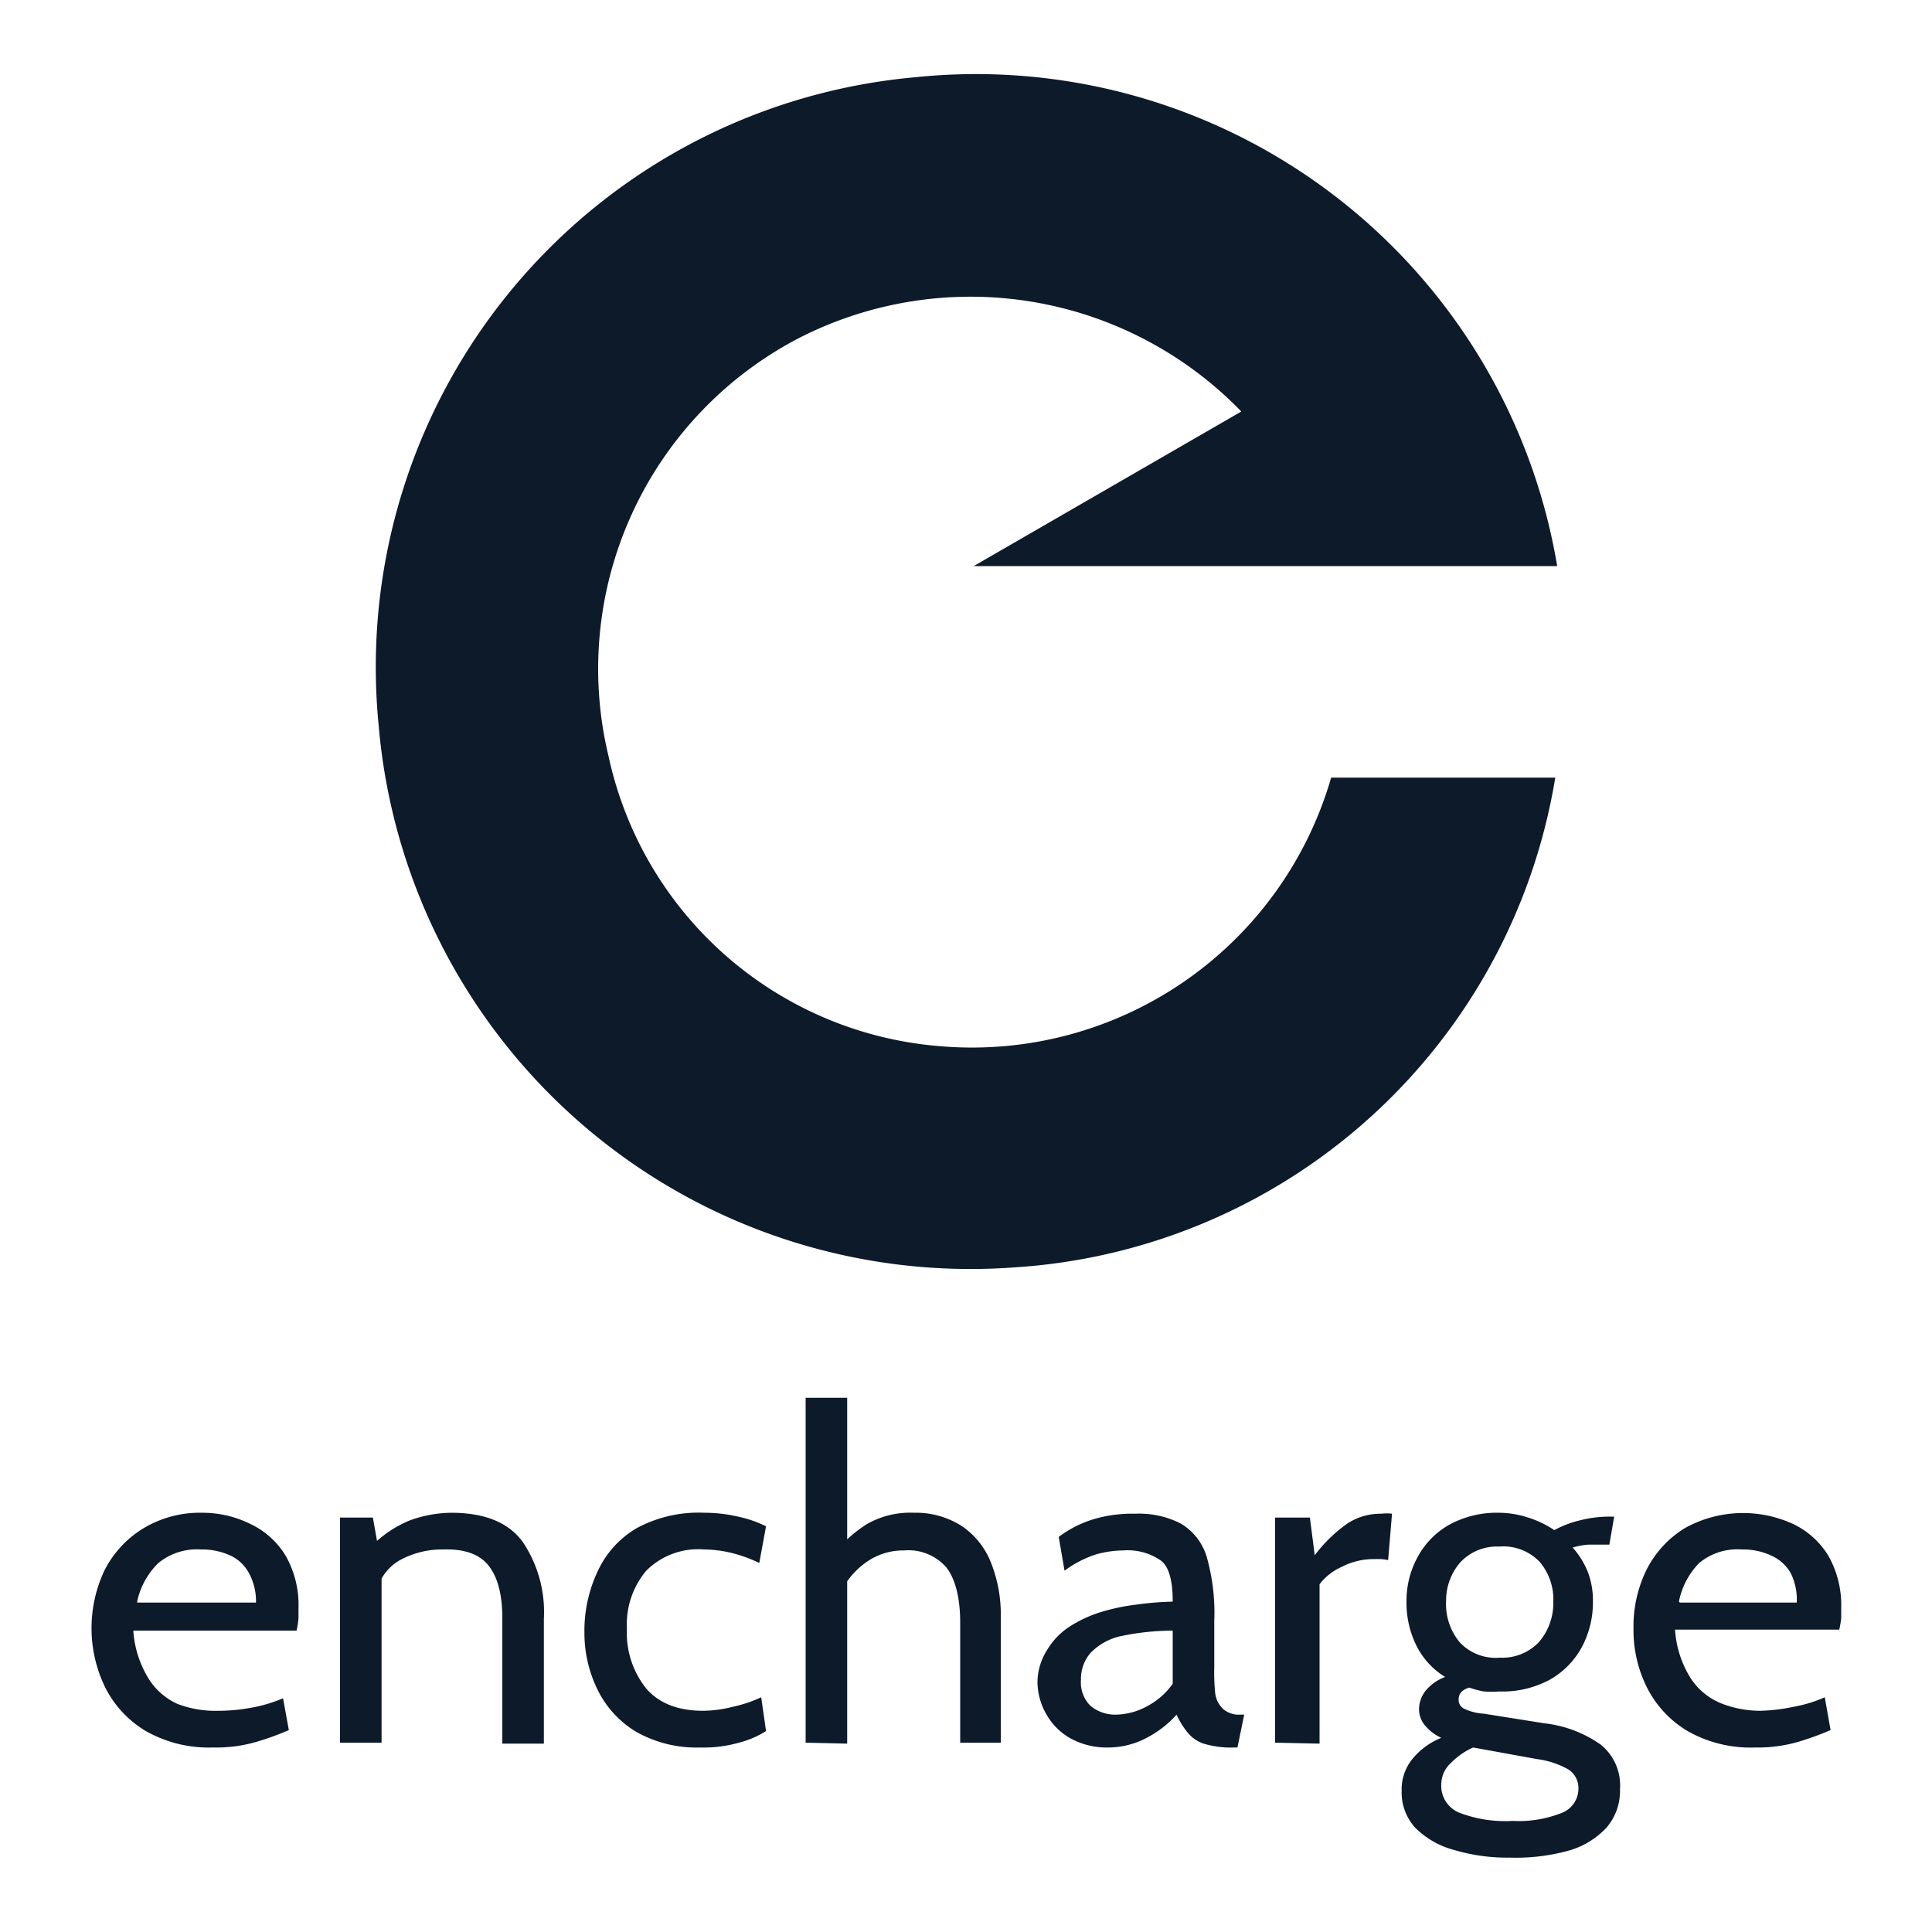 <svg xmlns="http://www.w3.org/2000/svg" id="Layer_1" data-name="Layer 1" viewBox="0 0 200 200">
  <defs/>
  <defs>
    <style>
      .cls-1{fill:#0c1a2a}
    </style>
  </defs>
  <path d="M161 58.6h-60.2l27.7-16A39 39 0 0082.7 35 38.6 38.6 0 0063 78.3a38.2 38.2 0 0034.3 30 38.7 38.7 0 0040.5-27.8H161a60.6 60.6 0 01-56 50.7 61.5 61.5 0 01-65.8-56.1A61.3 61.3 0 0194.7 8a61 61 0 0166.5 50.6zM22 180.9a13.2 13.2 0 01-6.9-1.7 11 11 0 01-4.2-4.5 14 14 0 01-.1-12.1 10.8 10.8 0 013.9-4.3 11.3 11.3 0 016.2-1.7 11.2 11.2 0 015.1 1.2 8.5 8.5 0 013.6 3.3 10.3 10.3 0 011.3 5.4v1a8.6 8.6 0 01-.2 1.3H13.8a10.8 10.8 0 001.6 5 6.8 6.8 0 003 2.6 11 11 0 004.2.7 18.3 18.3 0 003.3-.3 14.4 14.4 0 003.4-1l.6 3.3a29.9 29.9 0 01-3.3 1.2 15 15 0 01-4.6.6zm-7.8-15h12.3a6.1 6.1 0 00-.7-3 4.2 4.2 0 00-1.8-1.8 7 7 0 00-3.2-.7 6.3 6.3 0 00-4.4 1.4 7.8 7.8 0 00-2.2 4zM35.2 180.4v-23.3h3.4l.8 4.5-1.7-.7a12 12 0 014.7-3.5 12.9 12.9 0 014.3-.8q5.2 0 7.4 3a13 13 0 012.2 8v12.9H52v-13q0-3.6-1.4-5.4t-4.7-1.7a9.1 9.1 0 00-4.3 1 5 5 0 00-2.6 3.3l.5-2.6v18.3zM72.5 180.9a12.7 12.7 0 01-6.6-1.6 10.4 10.4 0 01-4-4.3 13.3 13.3 0 01-1.4-6 14.4 14.4 0 011.4-6.4 10 10 0 014-4.4 13.5 13.5 0 017-1.6 15.4 15.4 0 013.5.4 12.4 12.4 0 012.9 1l-.7 3.8a14.7 14.7 0 00-2.7-1 12.6 12.6 0 00-3-.4 7.6 7.6 0 00-6 2.2 8.6 8.6 0 00-2 6 9.2 9.2 0 002 6.2q2 2.3 5.9 2.3a12.7 12.7 0 003-.4 14 14 0 003-1l.5 3.5a9.8 9.8 0 01-2.8 1.2 13.3 13.3 0 01-4 .5zM83.4 180.4v-35.7h4.3v16.5l-1.5-.2a13.8 13.8 0 013.5-3.2 9 9 0 014.9-1.2 8.8 8.8 0 015 1.4 8.2 8.2 0 013 3.8 14.5 14.5 0 011 5.6v13h-4.2V168c0-2.6-.5-4.5-1.4-5.7a5.2 5.2 0 00-4.4-1.8 6.6 6.6 0 00-3.9 1.2 8.2 8.2 0 00-2.7 3.2l.7-2.7v18.3zM114.7 180.9a7.8 7.8 0 01-3.8-.9 6.5 6.5 0 01-2.5-2.4 6.8 6.8 0 01-1-3.5 6.3 6.3 0 011-3.3 7.4 7.4 0 012.3-2.4 13.2 13.2 0 013.2-1.5 21.2 21.2 0 013.8-.8 32.8 32.8 0 013.7-.3c0-2.2-.4-3.7-1.3-4.3a6 6 0 00-3.8-1 10.6 10.6 0 00-2.8.4 11.2 11.2 0 00-3.3 1.7l-.6-3.5a11.6 11.6 0 013.5-1.8 14 14 0 014.4-.6 9.5 9.5 0 014.7 1 6 6 0 012.7 3.4 21.2 21.2 0 01.8 6.7v4.8a20.7 20.7 0 00.1 2.7 2.7 2.7 0 00.8 1.6 2.5 2.5 0 001.8.6h.4l-.7 3.4h-.3a9.8 9.8 0 01-3.2-.4 3.6 3.6 0 01-1.7-1.2 8.2 8.2 0 01-1.1-1.8 10.8 10.8 0 01-3.1 2.4 8.5 8.5 0 01-4 1zm.8-3.4a7 7 0 003.3-.9 7.5 7.5 0 002.6-2.3v-5.5a26.5 26.5 0 00-5.5.6 6.2 6.2 0 00-3 1.7 4.1 4.1 0 00-1 2.8 3.4 3.4 0 001 2.7 4 4 0 002.6.9zM132 180.4v-23.3h3.6l.5 3.9a15.2 15.2 0 013.4-3.3 6.3 6.3 0 013.5-1 4.3 4.3 0 011.1 0l-.4 4.8a6.5 6.5 0 00-.7-.1 6 6 0 00-.7 0 7.1 7.1 0 00-3.4.8 5.9 5.9 0 00-2.3 1.8v16.5zM156.3 192.3a19.3 19.3 0 01-5.8-.8 8.9 8.9 0 01-4-2.3 5.4 5.4 0 01-1.4-3.8 5 5 0 011.1-3.3 7.5 7.5 0 013-2.2 4.8 4.8 0 01-1.7-1.3 2.6 2.6 0 01-.6-1.7 3.1 3.1 0 01.7-1.9 4.7 4.7 0 012-1.4 8 8 0 01-3-3.3 10 10 0 01-1-4.6 9.4 9.4 0 011.2-4.6 8.4 8.4 0 013.3-3.3 10.3 10.3 0 015.1-1.2 9.9 9.9 0 013 .5 10.2 10.2 0 012.7 1.3 10.6 10.6 0 012.6-1 12.2 12.2 0 013.2-.4h.4l-.5 2.9h-2.2a8 8 0 00-1.6.3 8.6 8.6 0 011.6 2.6 8.4 8.4 0 01.5 3 9.8 9.8 0 01-1.2 4.8 8.5 8.5 0 01-3.3 3.3 10.3 10.3 0 01-5.2 1.2 12.3 12.3 0 01-1.6 0 10.2 10.2 0 01-1.5-.4c-.7.2-1.1.6-1.1 1.2a1 1 0 00.6 1 5.4 5.4 0 002 .5l6.3 1a12.5 12.5 0 015.8 2.2 5.4 5.4 0 012 4.6 5.8 5.8 0 01-1.4 4 8.5 8.5 0 01-4 2.4 20.5 20.5 0 01-6 .7zm.3-3.8a12 12 0 005-.8 2.7 2.7 0 001.8-2.5 2.3 2.3 0 00-1-2 8.8 8.8 0 00-3.3-1.1l-6.6-1.2a7.4 7.4 0 00-2.3 1.6 3 3 0 00-1 2.2 3 3 0 002 3 13.3 13.3 0 005.4.8zm-1.3-16.9a5.2 5.2 0 004-1.6 6.2 6.2 0 001.5-4.2 6 6 0 00-1.4-4.1 5.2 5.2 0 00-4.2-1.6 5.2 5.2 0 00-4 1.6 6 6 0 00-1.5 4 6.2 6.2 0 001.4 4.3 5.1 5.1 0 004.2 1.6zM181.7 180.9a13.2 13.2 0 01-7-1.7 11 11 0 01-4.2-4.5 13.2 13.2 0 01-1.4-6.1 13.3 13.3 0 011.3-6 10.7 10.7 0 014-4.4 12.4 12.4 0 0111.3-.4 8.6 8.6 0 013.6 3.3 10.4 10.4 0 011.3 5.4v1a10.4 10.4 0 01-.2 1.2h-17a10.7 10.7 0 001.6 5 6.8 6.8 0 003.1 2.6 11 11 0 004.1.8 18.3 18.3 0 003.4-.4 14 14 0 003.3-1l.6 3.4a31 31 0 01-3.3 1.2 15 15 0 01-4.5.6zm-7.8-15H186a6.2 6.2 0 00-.6-3 4.3 4.3 0 00-1.9-1.8 6.9 6.9 0 00-3.2-.7 6.2 6.2 0 00-4.4 1.4 7.9 7.9 0 00-2.1 4z" class="cls-1"/>
</svg>

